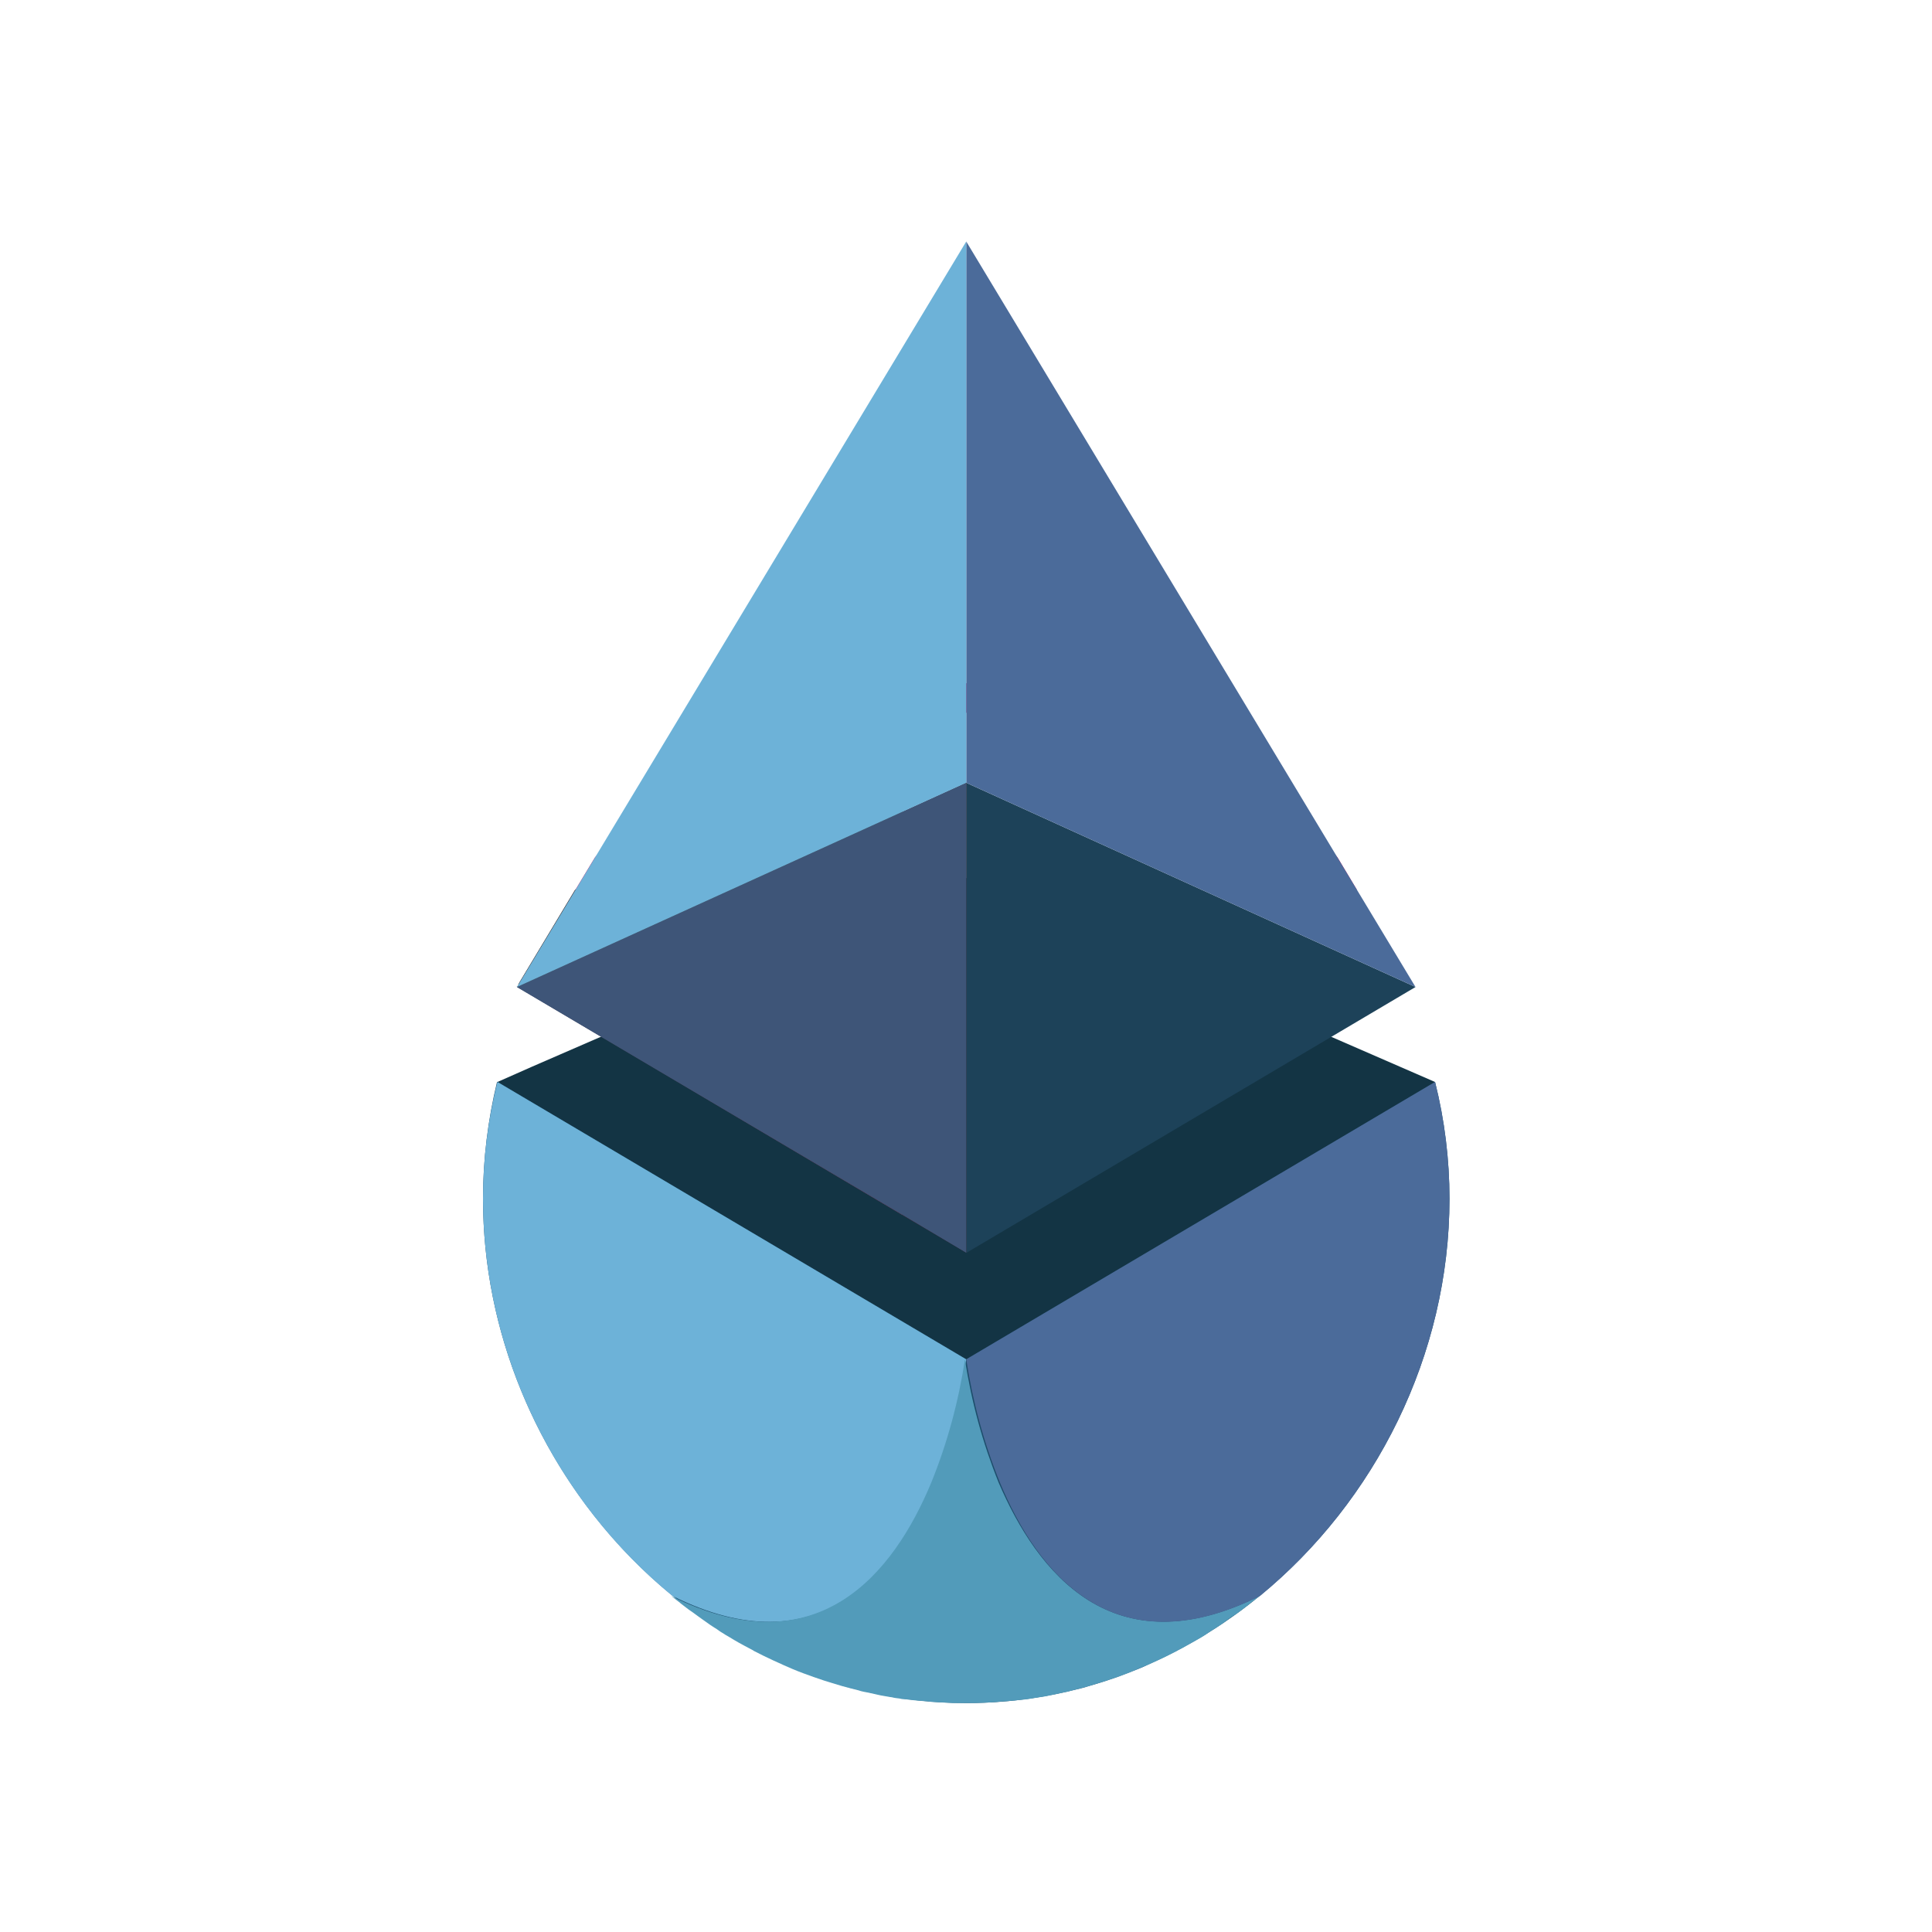 <svg width="32" height="32" viewBox="0 0 24 24" fill="none" xmlns="http://www.w3.org/2000/svg">
  <path d="M6.179 13.441L6.613 13.249L12.003 10.907L17.827 13.441L15.64 17.958L10.29 18.715L6.267 14.373L6.179 13.441Z" fill="#133444"/>
  <path d="M16.616 10.652C15.656 9.493 14.289 8.74 12.8 8.541C12.768 8.537 12.736 8.533 12.704 8.529C12.238 8.473 11.768 8.473 11.302 8.529C11.27 8.533 11.238 8.537 11.206 8.541C9.713 8.74 8.35 9.493 7.39 10.652L7.147 11.054L6.745 11.724L6.45 12.213C6.446 12.226 6.438 12.241 6.434 12.253L6.43 12.261L7.083 12.648L11.206 15.09L12.003 15.56V9.724L11.206 10.086V9.214L12.003 8.852L12.8 9.214L16.859 11.058L16.616 10.652Z" fill="#C42370"/>
  <path d="M18.006 14.89C18.006 16.834 17.082 18.651 15.652 19.822C15.09 20.284 14.445 20.642 13.756 20.874C13.19 21.061 12.601 21.156 12.007 21.156C8.689 21.156 6 18.209 6 14.89C6 14.4 6.06 13.915 6.175 13.437L12.003 16.886L17.827 13.441C17.946 13.915 18.006 14.405 18.006 14.89Z" fill="#1C4D6B"/>
  <path d="M11.302 8.533L12.003 8.852L11.206 9.214V8.489L11.302 8.533Z" fill="black"/>
  <path d="M11.206 10.086L12.003 9.724V15.564L11.206 15.089V10.086Z" fill="black"/>
  <path d="M12.003 9.724V15.564L17.584 12.261L12.003 9.724Z" fill="#1D4259"/>
  <path d="M12.003 3V9.724L17.584 12.261L12.003 3Z" fill="#4B6B9A"/>
  <path d="M12.003 9.724V15.56L11.207 15.09L6.426 12.261L6.418 12.257L6.43 12.254C6.434 12.242 6.442 12.226 6.446 12.214L7.143 11.054L11.207 9.214V10.091L12.003 9.724Z" fill="#343535"/>
  <path d="M12.003 9.724V15.564L11.206 15.089L6.426 12.265L6.422 12.261L6.43 12.257L11.206 10.086L12.003 9.724Z" fill="#3E5578"/>
  <path d="M12.003 3V9.724L6.422 12.261L12.003 3Z" fill="#6DB2D8"/>
  <path d="M9.744 20.678C9.828 20.714 9.912 20.75 9.995 20.782C9.912 20.75 9.828 20.718 9.744 20.678Z" fill="#335F8A"/>
  <path d="M9.995 20.782C10.079 20.814 10.167 20.846 10.254 20.873C10.167 20.846 10.079 20.818 9.995 20.782Z" fill="#335F8A"/>
  <path d="M10.473 20.945C10.541 20.965 10.605 20.981 10.673 20.997C10.609 20.981 10.541 20.961 10.473 20.945Z" fill="#335F8A"/>
  <path d="M6.179 13.44L12.003 16.886C11.923 17.412 11.784 17.922 11.585 18.416C11.119 19.543 10.179 20.734 8.354 19.826C6.92 18.655 6 16.834 6 14.89C6 14.404 6.06 13.915 6.179 13.44Z" fill="#6DB2D8"/>
  <path d="M15.648 19.826L15.632 19.838C15.6 19.862 15.572 19.886 15.54 19.909L15.532 19.917C15.5 19.945 15.464 19.969 15.433 19.993C15.397 20.021 15.361 20.049 15.321 20.073C15.281 20.097 15.245 20.125 15.21 20.152C15.174 20.18 15.142 20.196 15.11 20.22L15.09 20.232C15.054 20.256 15.018 20.276 14.986 20.3C14.982 20.304 14.979 20.304 14.975 20.308C14.939 20.332 14.903 20.352 14.867 20.372C14.831 20.391 14.787 20.419 14.747 20.439C14.708 20.463 14.668 20.483 14.628 20.503L14.624 20.507C14.584 20.527 14.544 20.547 14.505 20.567C14.465 20.587 14.425 20.607 14.381 20.626C14.337 20.646 14.297 20.666 14.258 20.682C14.174 20.718 14.09 20.754 14.007 20.786C13.923 20.818 13.835 20.849 13.748 20.877C13.712 20.889 13.68 20.901 13.644 20.909C13.608 20.921 13.564 20.933 13.528 20.945C13.461 20.965 13.397 20.981 13.329 20.997C13.305 21.005 13.278 21.009 13.254 21.017L13.21 21.025C13.174 21.033 13.138 21.041 13.102 21.049C13.066 21.057 13.039 21.061 13.003 21.069C12.967 21.076 12.943 21.081 12.911 21.084C12.879 21.088 12.843 21.096 12.812 21.1C12.796 21.104 12.78 21.104 12.764 21.108L12.688 21.116L12.644 21.12C12.616 21.124 12.588 21.128 12.56 21.128C12.525 21.132 12.493 21.136 12.457 21.136C12.429 21.136 12.405 21.14 12.377 21.144C12.349 21.144 12.329 21.148 12.306 21.148H12.302C12.274 21.148 12.246 21.152 12.222 21.152C12.186 21.152 12.146 21.156 12.11 21.156C12.075 21.156 12.035 21.156 11.995 21.156C11.955 21.156 11.919 21.156 11.879 21.156C11.84 21.156 11.804 21.156 11.768 21.152C11.74 21.152 11.712 21.148 11.684 21.148H11.68C11.656 21.148 11.632 21.144 11.608 21.144C11.585 21.144 11.557 21.14 11.529 21.136C11.493 21.132 11.461 21.132 11.425 21.128C11.397 21.124 11.37 21.124 11.342 21.12L11.302 21.116C11.278 21.112 11.25 21.108 11.226 21.108C11.21 21.108 11.194 21.104 11.178 21.1C11.146 21.096 11.111 21.093 11.079 21.084C11.047 21.081 11.019 21.073 10.987 21.069C10.955 21.065 10.923 21.057 10.887 21.049C10.856 21.041 10.816 21.033 10.78 21.025L10.736 21.017C10.712 21.013 10.684 21.005 10.661 20.997C10.593 20.981 10.529 20.961 10.461 20.945L10.342 20.909C10.306 20.897 10.274 20.889 10.238 20.877C10.151 20.849 10.067 20.818 9.979 20.786C9.892 20.754 9.808 20.718 9.728 20.682C9.689 20.662 9.645 20.646 9.605 20.626C9.565 20.607 9.521 20.587 9.481 20.567C9.442 20.547 9.402 20.527 9.362 20.507L9.358 20.503C9.318 20.483 9.278 20.459 9.238 20.439C9.199 20.419 9.159 20.395 9.119 20.372C9.079 20.348 9.047 20.328 9.011 20.308L8.999 20.3C8.964 20.28 8.928 20.256 8.896 20.232L8.876 20.22C8.844 20.2 8.808 20.176 8.776 20.152C8.744 20.128 8.701 20.101 8.665 20.073C8.629 20.045 8.593 20.021 8.553 19.993C8.517 19.965 8.486 19.941 8.454 19.917L8.446 19.909C8.414 19.886 8.386 19.862 8.354 19.838L8.338 19.826C10.159 20.734 11.103 19.539 11.569 18.416C11.768 17.926 11.907 17.412 11.987 16.886C12.067 17.412 12.206 17.922 12.405 18.416C12.887 19.539 13.827 20.73 15.648 19.826Z" fill="#529BBA"/>
  <path d="M13.329 20.997C13.397 20.981 13.465 20.961 13.528 20.945C13.465 20.965 13.397 20.981 13.329 20.997Z" fill="#335F8A"/>
  <path d="M13.752 20.878C13.839 20.85 13.923 20.818 14.011 20.786C13.927 20.818 13.839 20.846 13.752 20.878Z" fill="#335F8A"/>
  <path d="M14.011 20.782C14.094 20.75 14.178 20.714 14.262 20.678C14.182 20.718 14.094 20.75 14.011 20.782Z" fill="#335F8A"/>
  <path d="M18.006 14.89C18.006 16.834 17.082 18.651 15.652 19.826C13.831 20.734 12.887 19.539 12.421 18.416C12.222 17.926 12.083 17.412 12.003 16.886L17.827 13.44C17.946 13.915 18.006 14.404 18.006 14.89Z" fill="#4B6B9A"/>
</svg>
